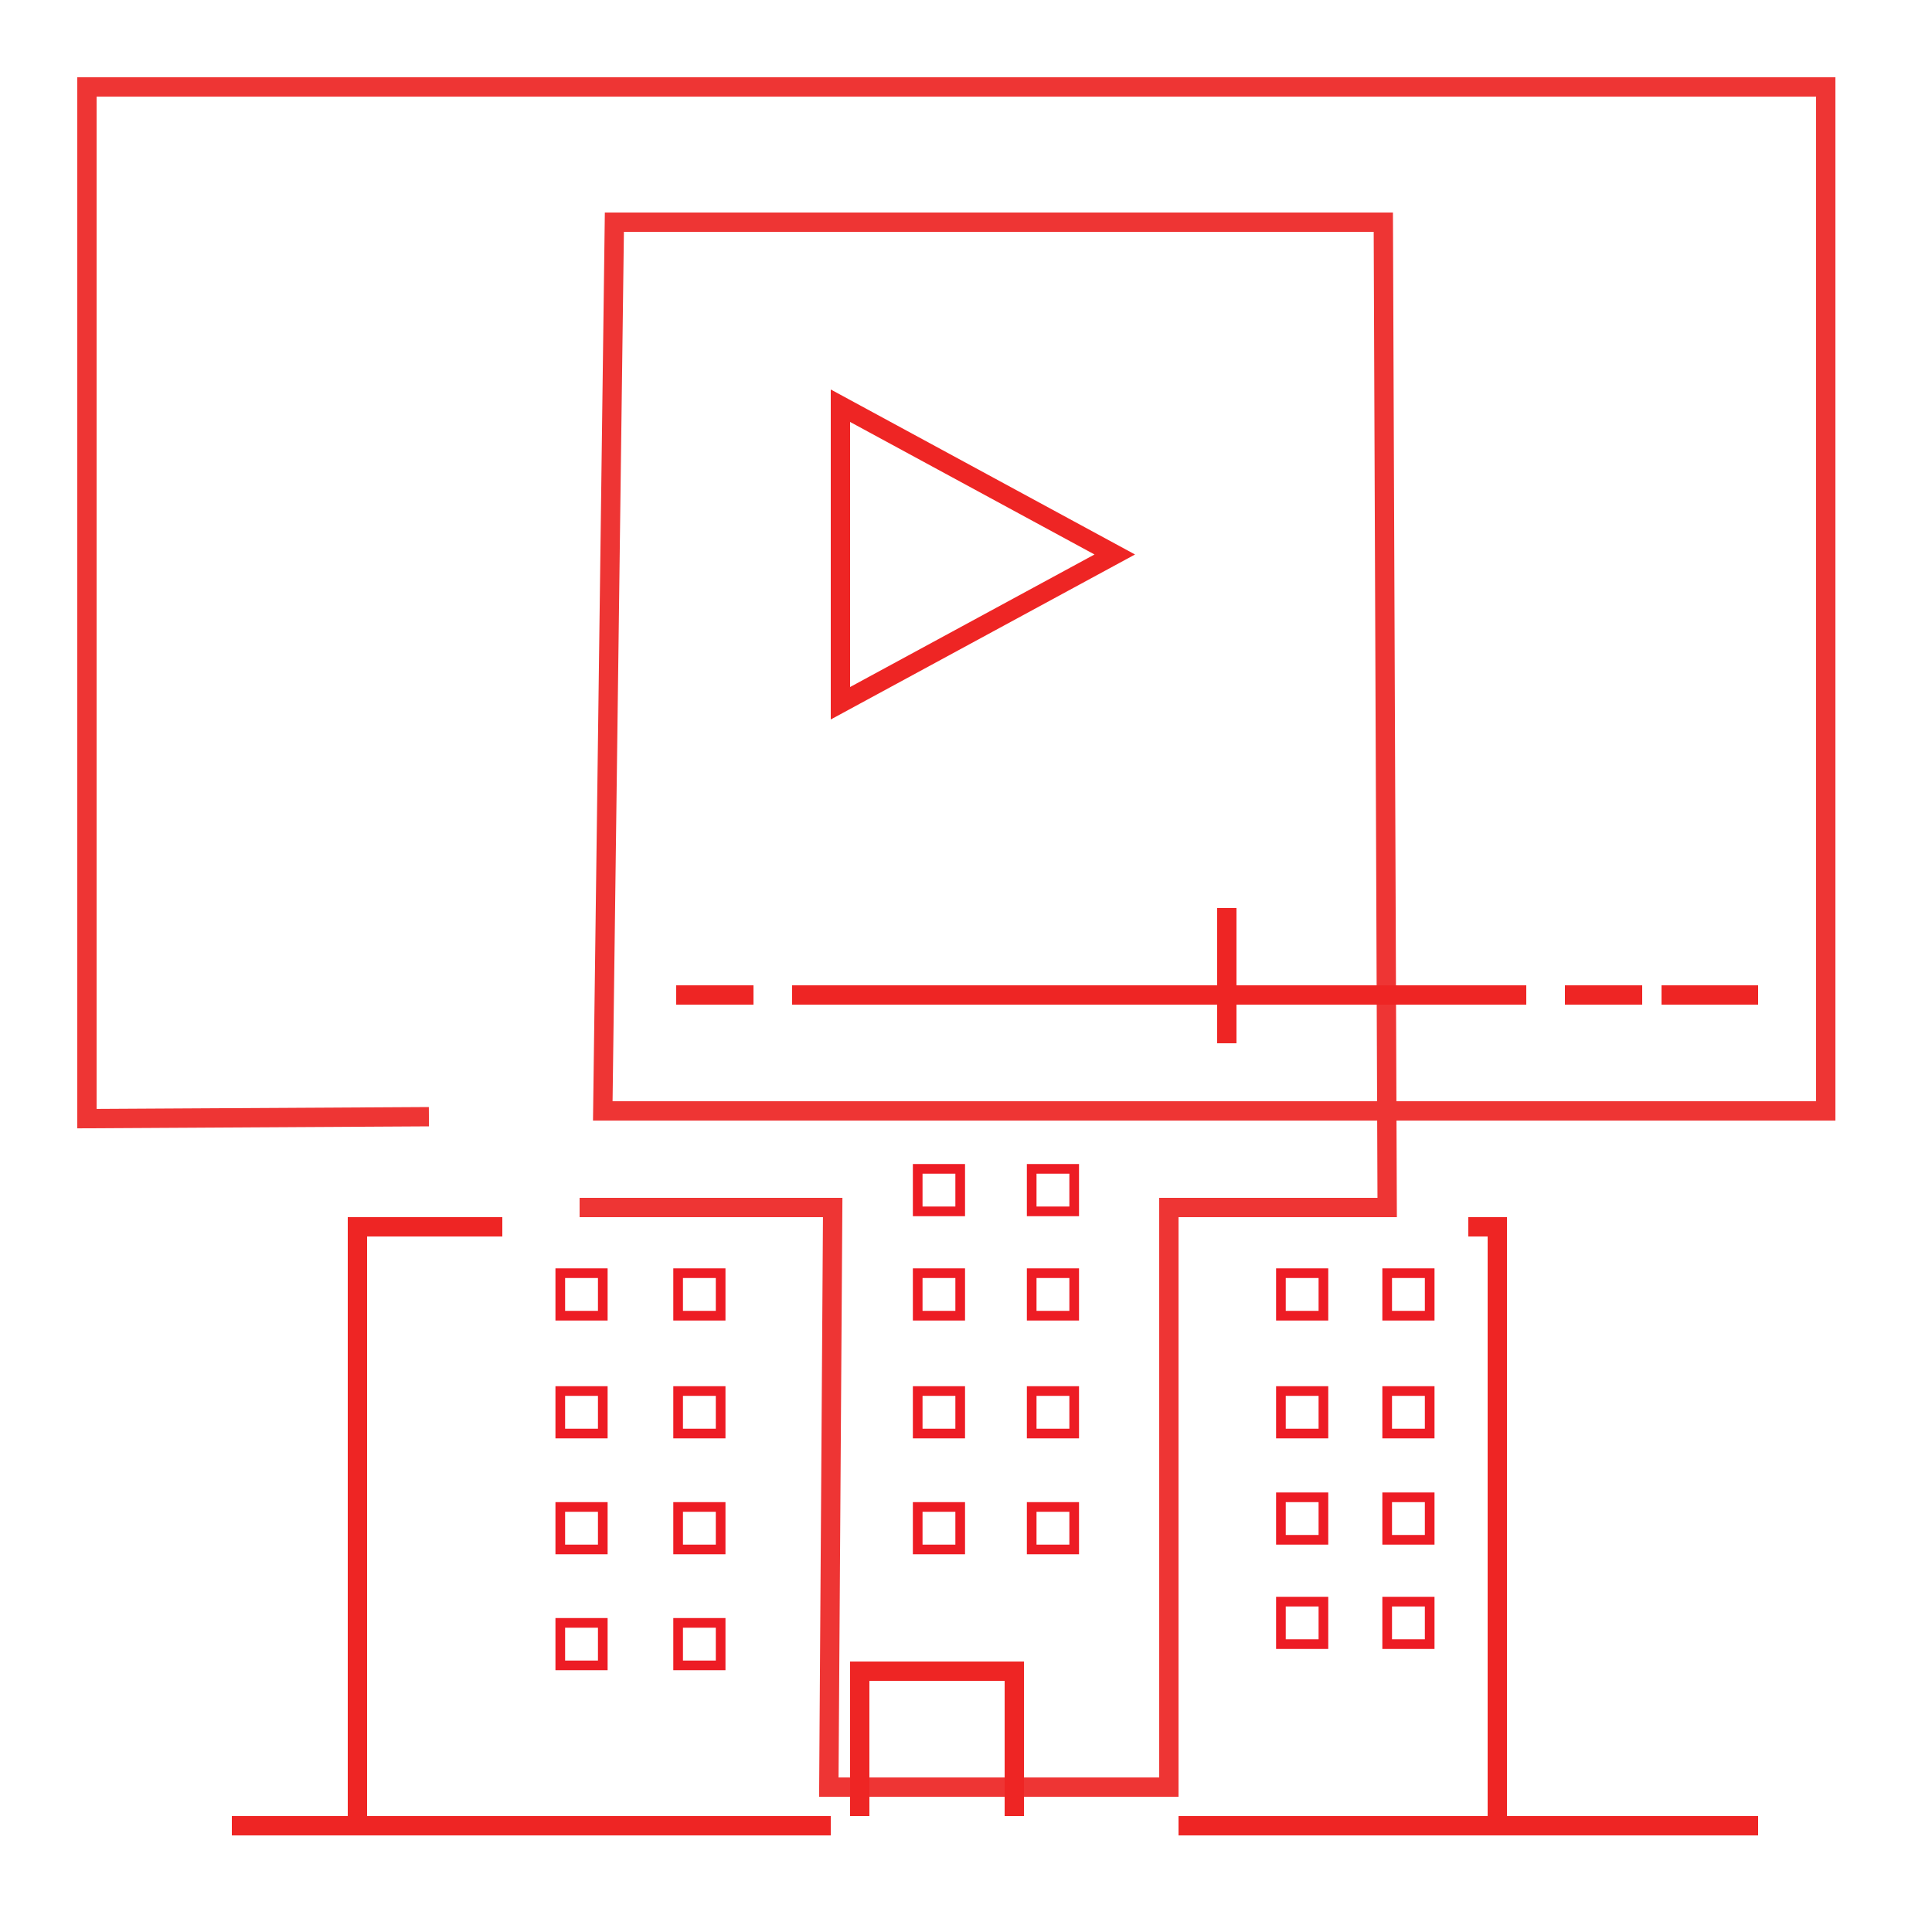 <?xml version="1.0" encoding="utf-8"?>
<!-- Generator: Adobe Illustrator 19.0.0, SVG Export Plug-In . SVG Version: 6.00 Build 0)  -->
<svg version="1.1" id="Layer_1" xmlns="http://www.w3.org/2000/svg" xmlns:xlink="http://www.w3.org/1999/xlink" x="0px" y="0px"
	 viewBox="0 0 100 100" style="enable-background:new 0 0 100 100;" xml:space="preserve">
<style type="text/css">
	.st0{fill:none;stroke:#EE3534;stroke-miterlimit:10;}
	.st1{fill:none;stroke:#EE2524;stroke-miterlimit:10;}
	.st2{fill:none;stroke:#ED1C24;stroke-width:0.5;stroke-miterlimit:10;}
</style>
<g id="XMLID_793_">
	<polyline id="XMLID_829_" class="st0" points="22.2,57.8 4.5,57.9 4.5,4.5 94.5,4.5 94.5,57.5 31.2,57.5 31.8,11.5 71.6,11.5 
		71.8,62.5 60.5,62.5 60.5,92.5 42.9,92.5 43.1,62.5 30,62.5 	"/>
	<polyline id="XMLID_828_" class="st1" points="26,63.5 18.5,63.5 18.5,94 	"/>
	<polyline id="XMLID_827_" class="st1" points="76,63.5 77.5,63.5 77.5,94 	"/>
	<rect id="XMLID_826_" x="29" y="65.9" class="st2" width="2.2" height="2.2"/>
	<rect id="XMLID_825_" x="35.1" y="65.9" class="st2" width="2.2" height="2.2"/>
	<rect id="XMLID_824_" x="47.5" y="60.5" class="st2" width="2.2" height="2.2"/>
	<rect id="XMLID_823_" x="47.5" y="65.9" class="st2" width="2.2" height="2.2"/>
	<rect id="XMLID_822_" x="47.5" y="72" class="st2" width="2.2" height="2.2"/>
	<rect id="XMLID_821_" x="47.5" y="78" class="st2" width="2.2" height="2.2"/>
	<rect id="XMLID_820_" x="53.4" y="60.5" class="st2" width="2.2" height="2.2"/>
	<rect id="XMLID_819_" x="53.4" y="65.9" class="st2" width="2.2" height="2.2"/>
	<rect id="XMLID_818_" x="53.4" y="72" class="st2" width="2.2" height="2.2"/>
	<rect id="XMLID_817_" x="53.4" y="78" class="st2" width="2.2" height="2.2"/>
	<rect id="XMLID_816_" x="66.3" y="65.9" class="st2" width="2.2" height="2.2"/>
	<rect id="XMLID_815_" x="71.8" y="65.9" class="st2" width="2.2" height="2.2"/>
	<rect id="XMLID_814_" x="71.8" y="72" class="st2" width="2.2" height="2.2"/>
	<rect id="XMLID_813_" x="71.8" y="77.5" class="st2" width="2.2" height="2.2"/>
	<rect id="XMLID_812_" x="71.8" y="82.9" class="st2" width="2.2" height="2.2"/>
	<rect id="XMLID_811_" x="66.3" y="72" class="st2" width="2.2" height="2.2"/>
	<rect id="XMLID_810_" x="66.3" y="77.5" class="st2" width="2.2" height="2.2"/>
	<rect id="XMLID_809_" x="66.3" y="82.9" class="st2" width="2.2" height="2.2"/>
	<rect id="XMLID_808_" x="35.1" y="72" class="st2" width="2.2" height="2.2"/>
	<rect id="XMLID_807_" x="35.1" y="78" class="st2" width="2.2" height="2.2"/>
	<rect id="XMLID_806_" x="35.1" y="84" class="st2" width="2.2" height="2.2"/>
	<rect id="XMLID_805_" x="29" y="72" class="st2" width="2.2" height="2.2"/>
	<rect id="XMLID_804_" x="29" y="78" class="st2" width="2.2" height="2.2"/>
	<rect id="XMLID_803_" x="29" y="84" class="st2" width="2.2" height="2.2"/>
	<line id="XMLID_802_" class="st1" x1="41" y1="51.5" x2="79" y2="51.5"/>
	<polygon id="XMLID_801_" class="st1" points="43.5,36.4 43.5,21 57.7,28.7 	"/>
	<line id="XMLID_800_" class="st1" x1="63.5" y1="47" x2="63.5" y2="54"/>
	<line id="XMLID_799_" class="st1" x1="81" y1="51.5" x2="85" y2="51.5"/>
	<line id="XMLID_798_" class="st1" x1="35" y1="51.5" x2="39" y2="51.5"/>
	<line id="XMLID_797_" class="st1" x1="86" y1="51.5" x2="91" y2="51.5"/>
	<polyline id="XMLID_796_" class="st1" points="44.5,94 44.5,86.5 52.5,86.5 52.5,94 	"/>
	<line id="XMLID_795_" class="st1" x1="12" y1="94.5" x2="43" y2="94.5"/>
	<line id="XMLID_794_" class="st1" x1="61" y1="94.5" x2="91" y2="94.5"/>
</g>
</svg>
